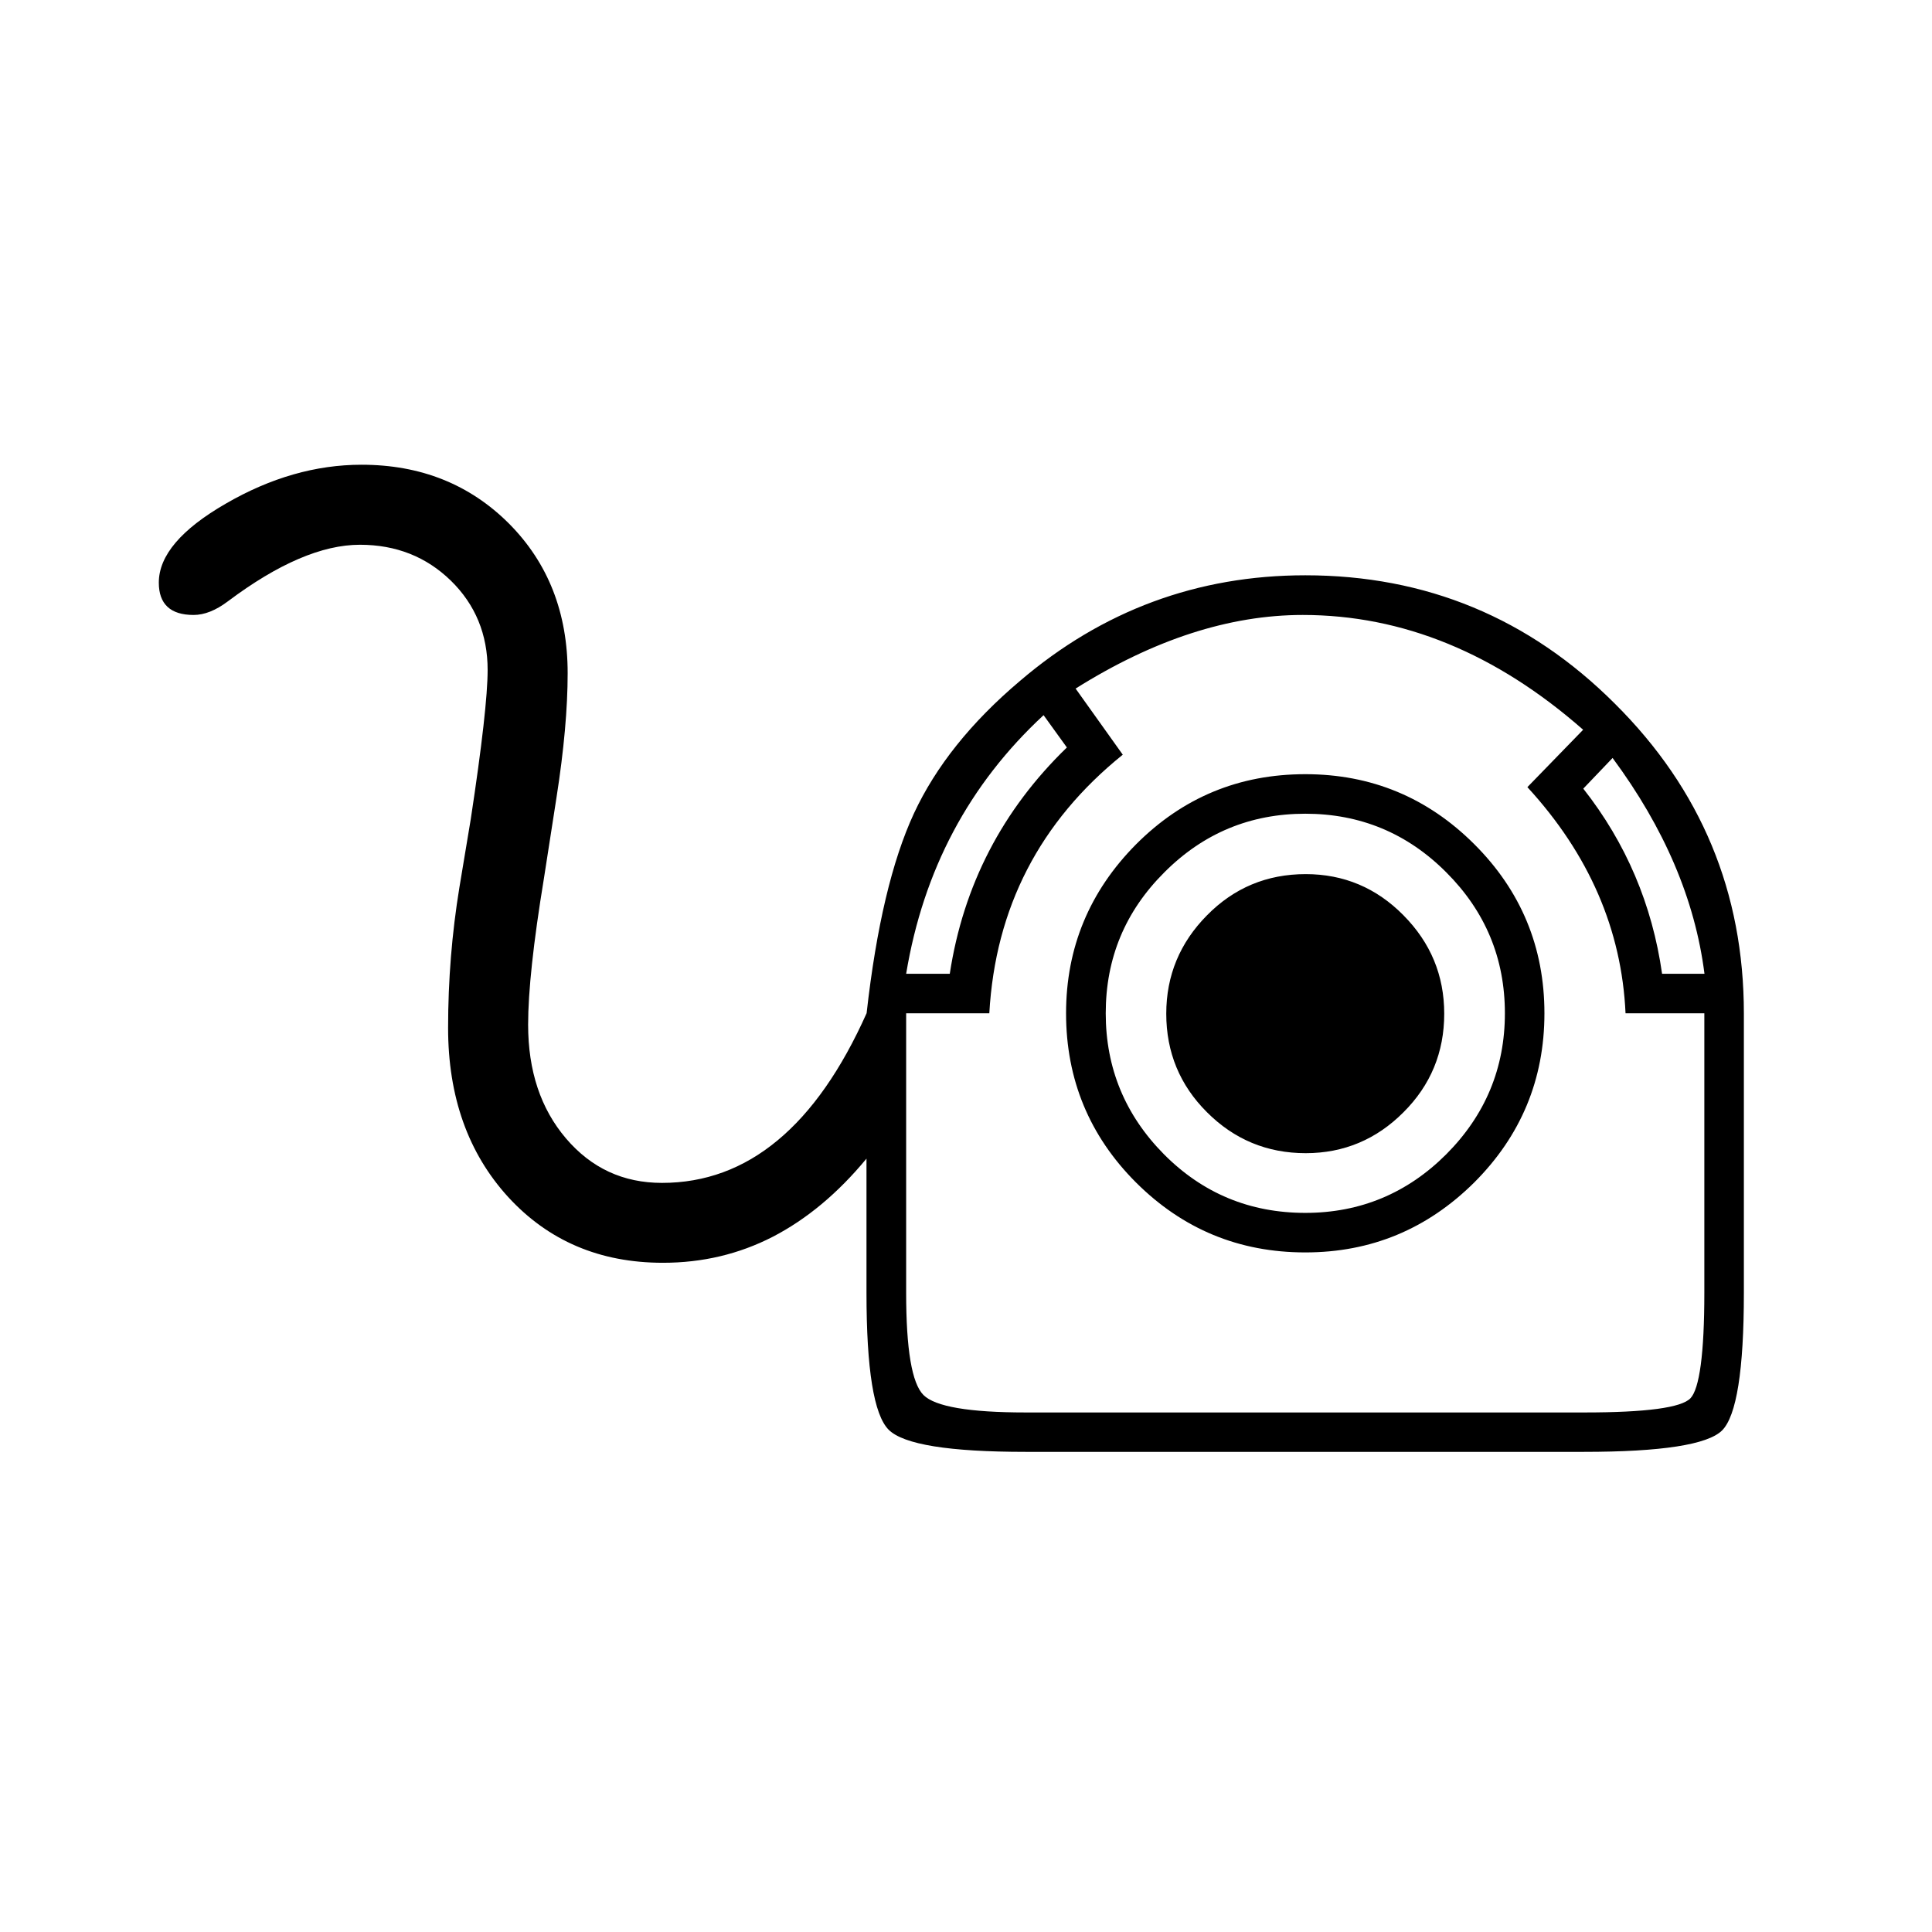 <?xml version="1.0" encoding="utf-8"?>
<!-- Generator: Adobe Illustrator 15.1.0, SVG Export Plug-In . SVG Version: 6.00 Build 0)  -->
<!DOCTYPE svg PUBLIC "-//W3C//DTD SVG 1.1//EN" "http://www.w3.org/Graphics/SVG/1.1/DTD/svg11.dtd">
<svg version="1.1" id="Layer_1" xmlns="http://www.w3.org/2000/svg" xmlns:xlink="http://www.w3.org/1999/xlink" x="0px" y="0px"
	 width="14.172px" height="14.172px" viewBox="0 0 14.172 14.172" enable-background="new 0 0 14.172 14.172" xml:space="preserve">
<g enable-background="new    ">
	<path d="M6.356,8.499C6.147,8.752,5.918,8.943,5.669,9.072C5.42,9.2,5.152,9.263,4.863,9.263c-0.463,0-0.84-0.161-1.135-0.482
		C3.434,8.459,3.287,8.045,3.287,7.54c0-0.352,0.028-0.695,0.083-1.031L3.453,6.01C3.536,5.465,3.577,5.1,3.577,4.914
		c0-0.26-0.09-0.479-0.27-0.655c-0.18-0.175-0.402-0.263-0.667-0.263c-0.277,0-0.599,0.138-0.967,0.414
		C1.583,4.478,1.499,4.511,1.42,4.511c-0.17,0-0.255-0.08-0.255-0.237c0-0.198,0.164-0.391,0.492-0.58
		c0.328-0.19,0.66-0.285,0.995-0.285c0.435,0,0.795,0.145,1.082,0.432c0.287,0.289,0.43,0.654,0.43,1.097
		c0,0.257-0.027,0.562-0.082,0.913L3.99,6.443C3.912,6.917,3.874,7.274,3.874,7.516c0,0.339,0.092,0.617,0.278,0.835
		s0.42,0.326,0.704,0.326c0.315,0,0.598-0.104,0.848-0.312c0.25-0.207,0.468-0.519,0.653-0.933c0.071-0.632,0.187-1.12,0.347-1.465
		c0.16-0.344,0.419-0.669,0.779-0.973C8.086,4.479,8.784,4.22,9.575,4.22c0.885,0,1.643,0.314,2.271,0.942
		c0.632,0.628,0.946,1.385,0.946,2.273v2.049c0,0.567-0.054,0.903-0.16,1.009c-0.105,0.104-0.444,0.157-1.014,0.157H7.524
		c-0.562,0-0.896-0.054-1.005-0.162c-0.109-0.109-0.163-0.444-0.163-1.005V8.499z M6.647,7.433v2.051
		c0,0.414,0.042,0.664,0.127,0.749s0.335,0.128,0.75,0.128h4.1c0.451,0,0.71-0.035,0.776-0.104c0.066-0.069,0.102-0.327,0.102-0.773
		V7.433h-0.578c-0.028-0.612-0.267-1.166-0.72-1.659l0.409-0.421c-0.639-0.561-1.324-0.842-2.057-0.842
		c-0.537,0-1.093,0.18-1.666,0.54l0.346,0.485C7.627,6.027,7.301,6.659,7.257,7.433H6.647z M6.967,7.143
		c0.099-0.648,0.386-1.202,0.859-1.66L7.655,5.246C7.109,5.752,6.773,6.383,6.647,7.143H6.967z M7.82,7.433
		c0-0.481,0.172-0.895,0.513-1.239c0.343-0.344,0.756-0.515,1.242-0.515c0.482,0,0.895,0.17,1.239,0.513
		c0.342,0.341,0.515,0.756,0.515,1.241s-0.173,0.899-0.515,1.241c-0.345,0.342-0.757,0.513-1.239,0.513
		c-0.486,0-0.899-0.171-1.242-0.513C7.992,8.333,7.82,7.918,7.82,7.433z M8.111,7.433c0,0.402,0.143,0.747,0.427,1.034
		c0.284,0.286,0.63,0.43,1.037,0.43c0.402,0,0.748-0.144,1.034-0.43c0.286-0.287,0.43-0.632,0.43-1.034
		c0-0.404-0.144-0.748-0.43-1.034c-0.286-0.287-0.632-0.43-1.034-0.43c-0.403,0-0.748,0.143-1.034,0.43
		C8.254,6.685,8.111,7.029,8.111,7.433z M8.555,7.436c0-0.28,0.1-0.521,0.299-0.722c0.198-0.201,0.439-0.302,0.724-0.302
		c0.279,0,0.519,0.101,0.717,0.302c0.199,0.201,0.299,0.441,0.299,0.722c0,0.283-0.1,0.525-0.299,0.723
		c-0.198,0.199-0.438,0.3-0.717,0.3c-0.284,0-0.525-0.101-0.724-0.3C8.655,7.961,8.555,7.719,8.555,7.436z M11.614,5.785
		c0.314,0.399,0.506,0.852,0.578,1.358h0.311C12.434,6.6,12.209,6.074,11.829,5.56L11.614,5.785z"/>
</g>
</svg>
